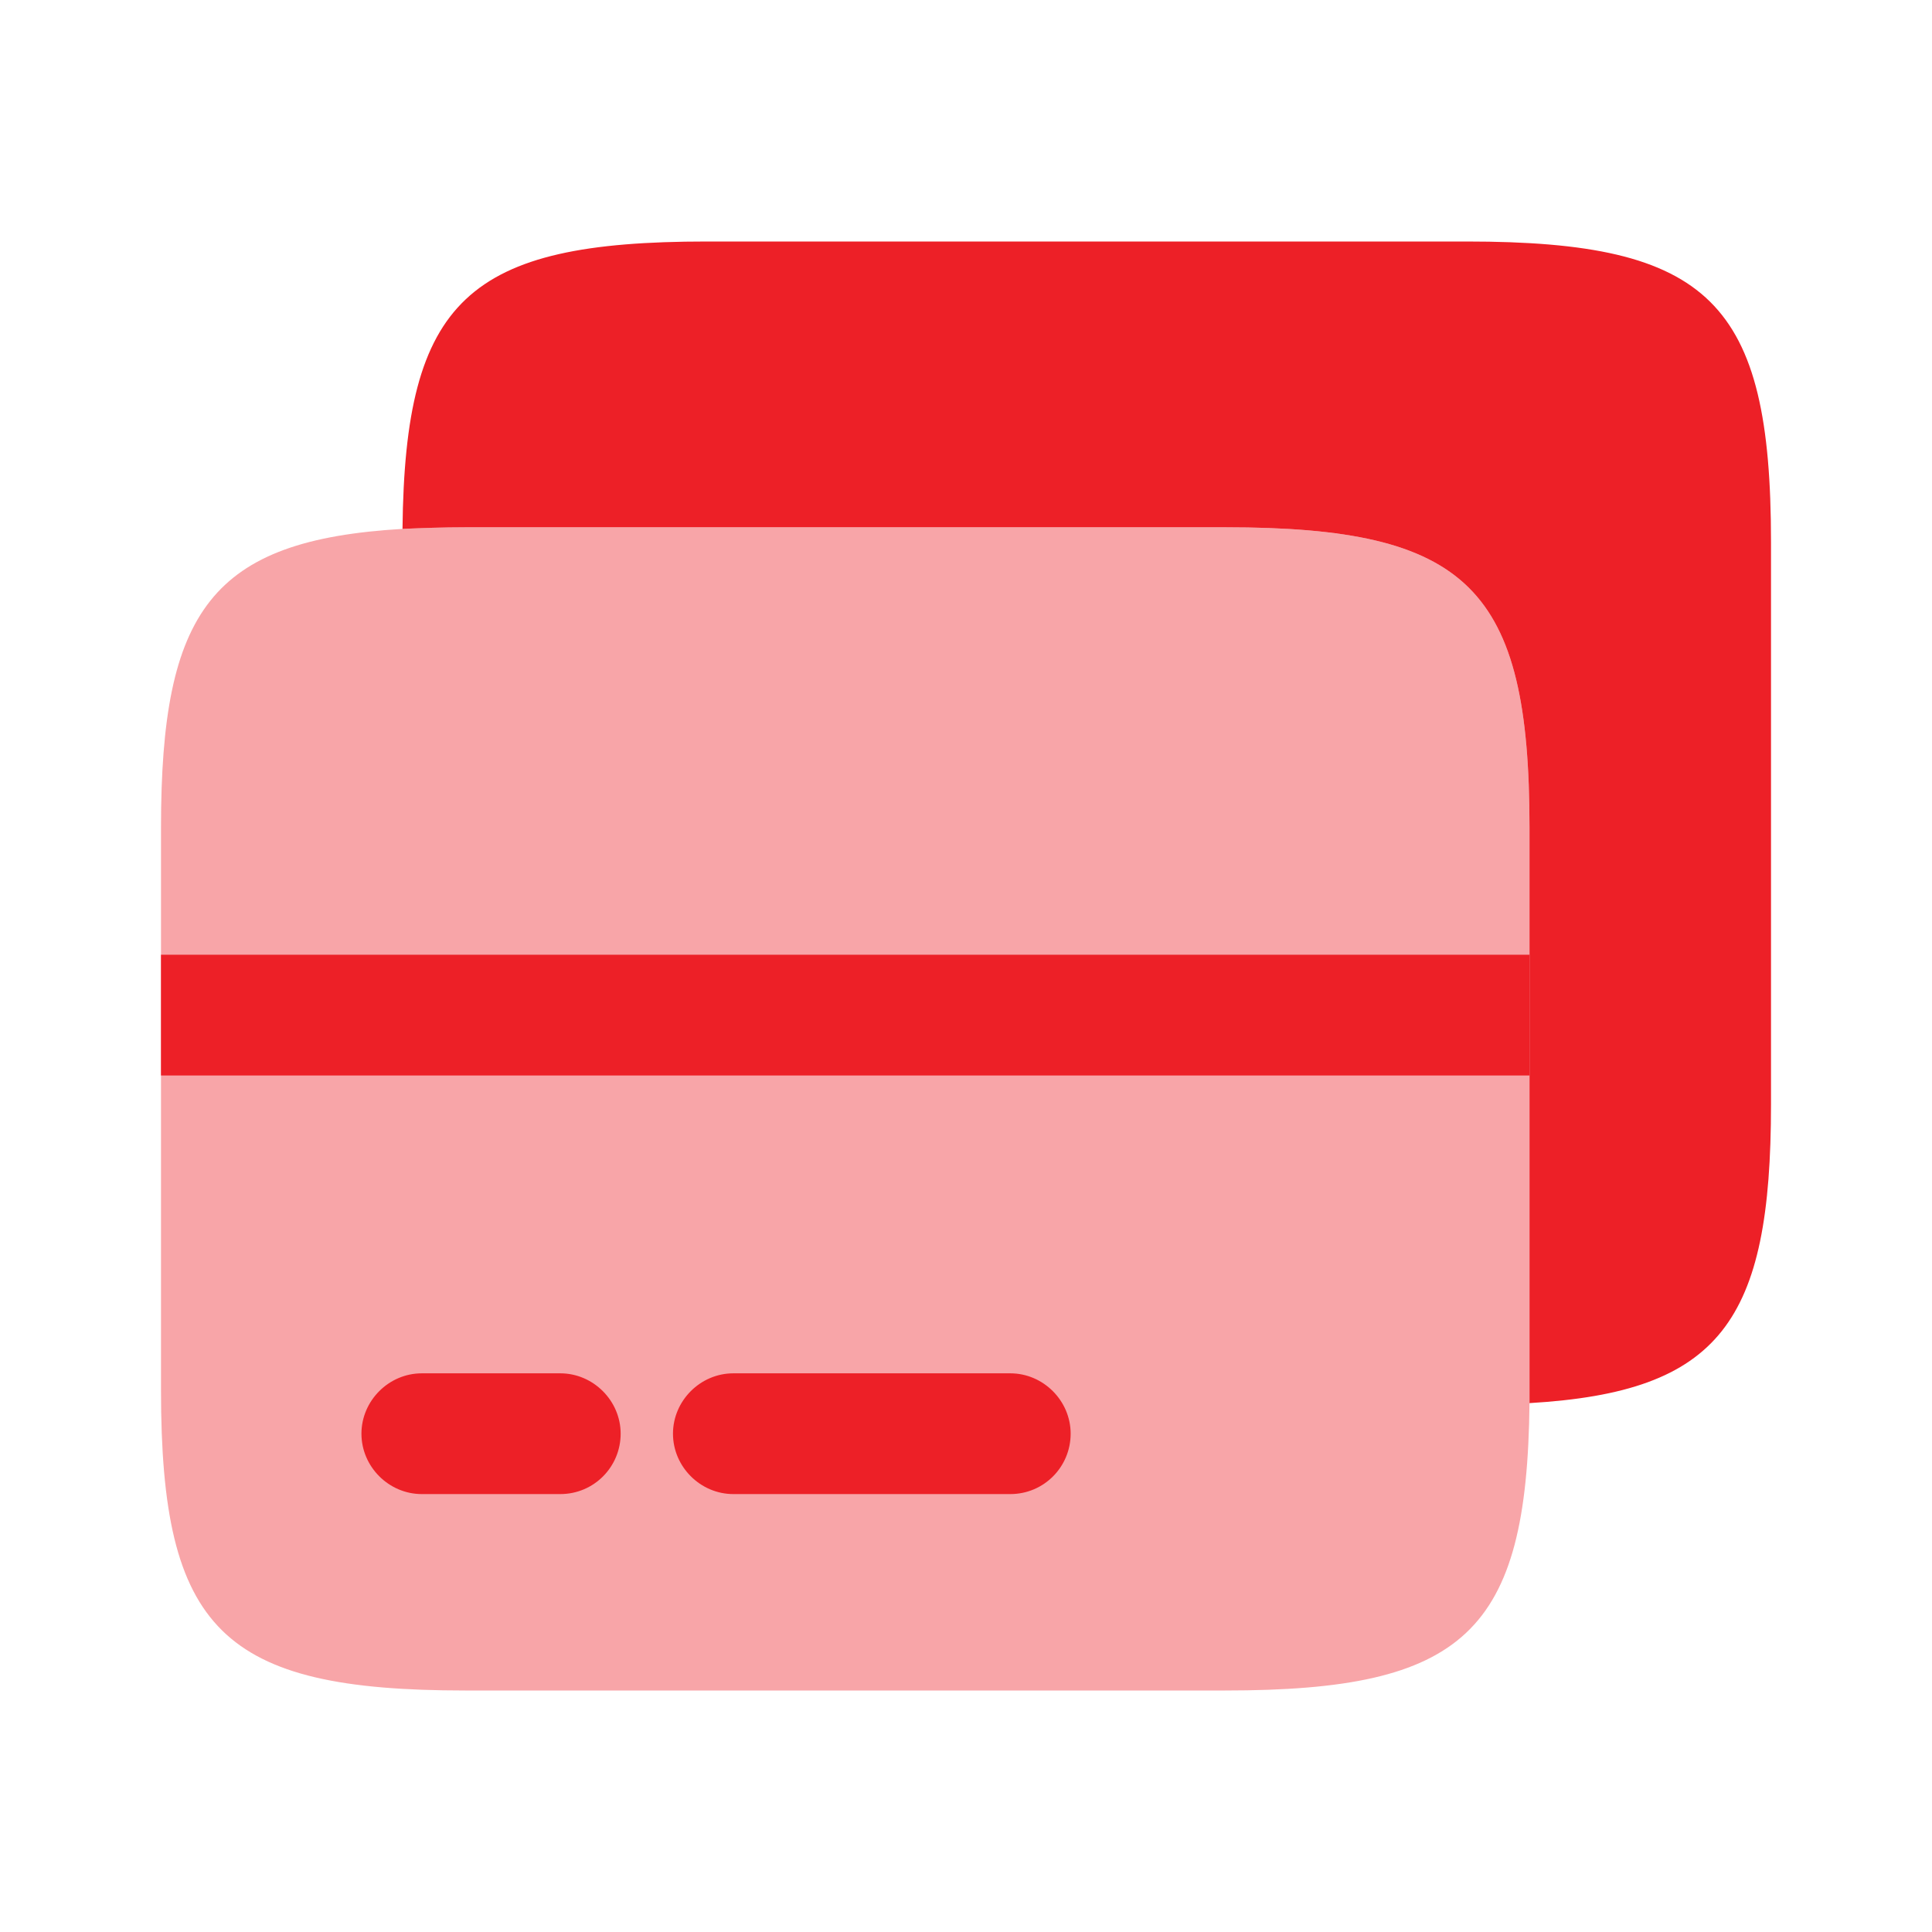 <svg width="36" height="36" viewBox="0 0 36 36" fill="none" xmlns="http://www.w3.org/2000/svg">
    <path opacity=".4" d="M28.5 15.42v10.725c-.045 4.275-1.215 5.355-5.67 5.355H8.67C4.14 31.5 3 30.375 3 25.905V15.42c0-4.05.945-5.355 4.5-5.565.36-.015.75-.03 1.17-.03h14.16c4.53 0 5.67 1.125 5.67 5.595z" fill="#ED2027"/>
    <path d="M33 10.095V20.58c0 4.05-.945 5.355-4.5 5.565V15.42c0-4.47-1.14-5.595-5.67-5.595H8.67c-.42 0-.81.015-1.17.03C7.545 5.58 8.715 4.5 13.17 4.5h14.16c4.53 0 5.67 1.125 5.67 5.595zM10.44 27.84H7.86c-.615 0-1.125-.51-1.125-1.125s.51-1.125 1.125-1.125h2.58c.615 0 1.125.51 1.125 1.125s-.495 1.125-1.125 1.125zM18.825 27.84h-5.16c-.615 0-1.125-.51-1.125-1.125s.51-1.125 1.125-1.125h5.16c.615 0 1.125.51 1.125 1.125s-.495 1.125-1.125 1.125z" fill="#ED2027"/>
    <path d="M28.5 17.79H3v2.25h25.5v-2.25z" fill="#ED2027"/>
</svg>

